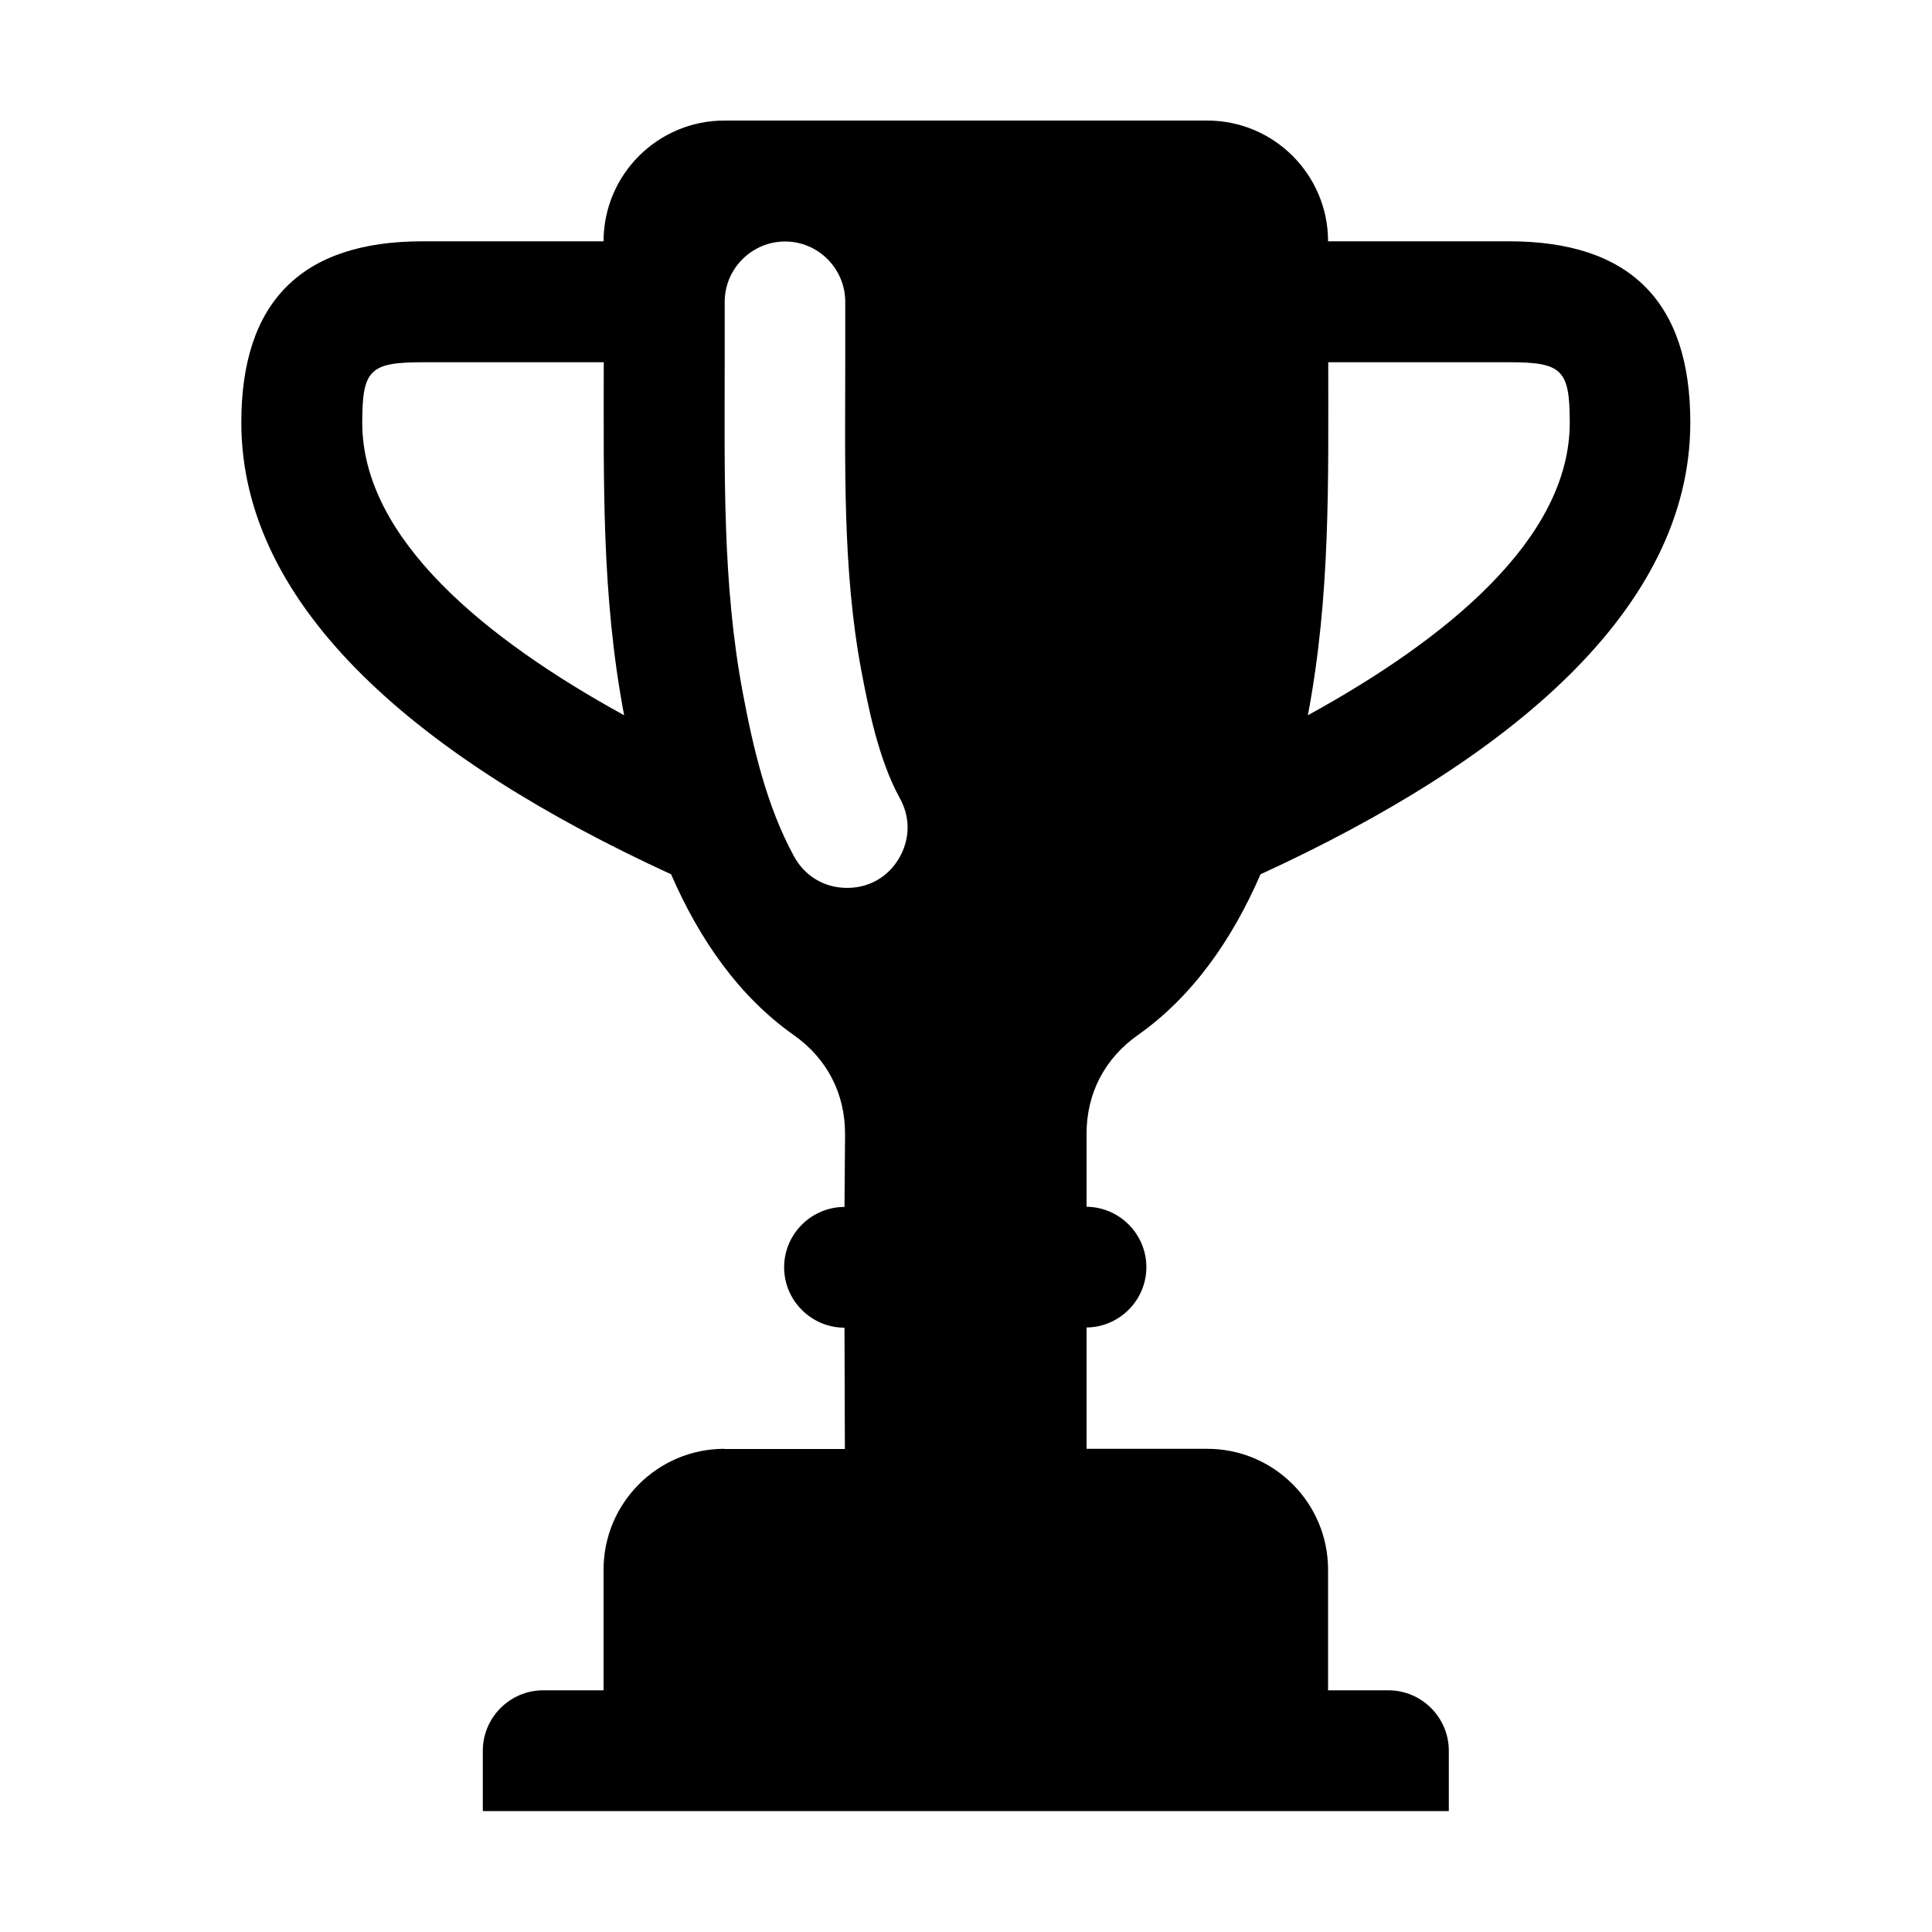<?xml version="1.0" encoding="utf-8"?>
<!-- Generator: Adobe Illustrator 18.1.0, SVG Export Plug-In . SVG Version: 6.00 Build 0)  -->
<!DOCTYPE svg PUBLIC "-//W3C//DTD SVG 1.1//EN" "http://www.w3.org/Graphics/SVG/1.1/DTD/svg11.dtd">
<svg version="1.1"
	 id="Layer_1" text-rendering="geometricPrecision" shape-rendering="geometricPrecision" image-rendering="optimizeQuality"
	 xmlns="http://www.w3.org/2000/svg" xmlns:xlink="http://www.w3.org/1999/xlink" x="0px" y="0px" width="1024px" height="1024px"
	 viewBox="256 -256 1024 1024" enable-background="new 256 -256 1024 1024" xml:space="preserve">
<path d="M859.1,292.6c28.8-20.3,49.9-50.4,65-85.2c132.1-60.7,227.8-140.5,227.8-239.5c0-64-32-96-96-96h-96c0-35.3-28.7-64-64-64
	h-256c-35.3,0-64,28.7-64,64h-96c-64,0-96,32-96,96c0,99,95.7,178.8,227.8,239.5c15.1,34.8,36.2,64.9,65,85.2
	c17.6,12.4,27.2,30.9,27.2,52.4l-0.3,38.7c-17.6,0-32,14.4-32,32s14.4,32,32,32l0.2,64.3H640l-0.1-0.1c-35.3,0-64,28.7-64,64v64h-32
	c-17.6,0-32,14.4-32,32v32h512v-32c0-17.6-14.4-32-32-32h-32v-64c0-35.3-28.7-64-64-64h-64v-64.3c17.5-0.2,31.7-14.5,31.7-32
	s-14.2-31.8-31.7-32v-38.7C831.9,323.5,841.5,305,859.1,292.6z M960-64h96c28,0,32,4,32,32c0,61.6-65.4,114.8-138.8,155.1
	C961.2,59.7,960-0.2,960-64z M448-32c0-28,4-32,32-32h96c0,63.8-1.2,123.7,10.8,187.1C513.3,82.7,448,29.5,448-32z M733.6,196.9
	c-5.5,10.9-15.8,17.5-28,17.7c-12.2,0.2-22.8-5.9-28.7-16.6c-14.6-26.7-21.8-58-27.2-86.8C638.8,53.4,640.1-5.4,640.1-64v-32
	c0-17.6,14.4-32,32-32c0,0,0,0-0.1,0h0.1c0,0,0,0,0,0c17.6,0,31.9,14.4,31.9,32v32c0,53.9-1.5,110.1,8.5,163.3
	c3.6,19,9,47.1,20.5,67.9C738.2,176.7,738.4,187.2,733.6,196.9z"/>
</svg>
